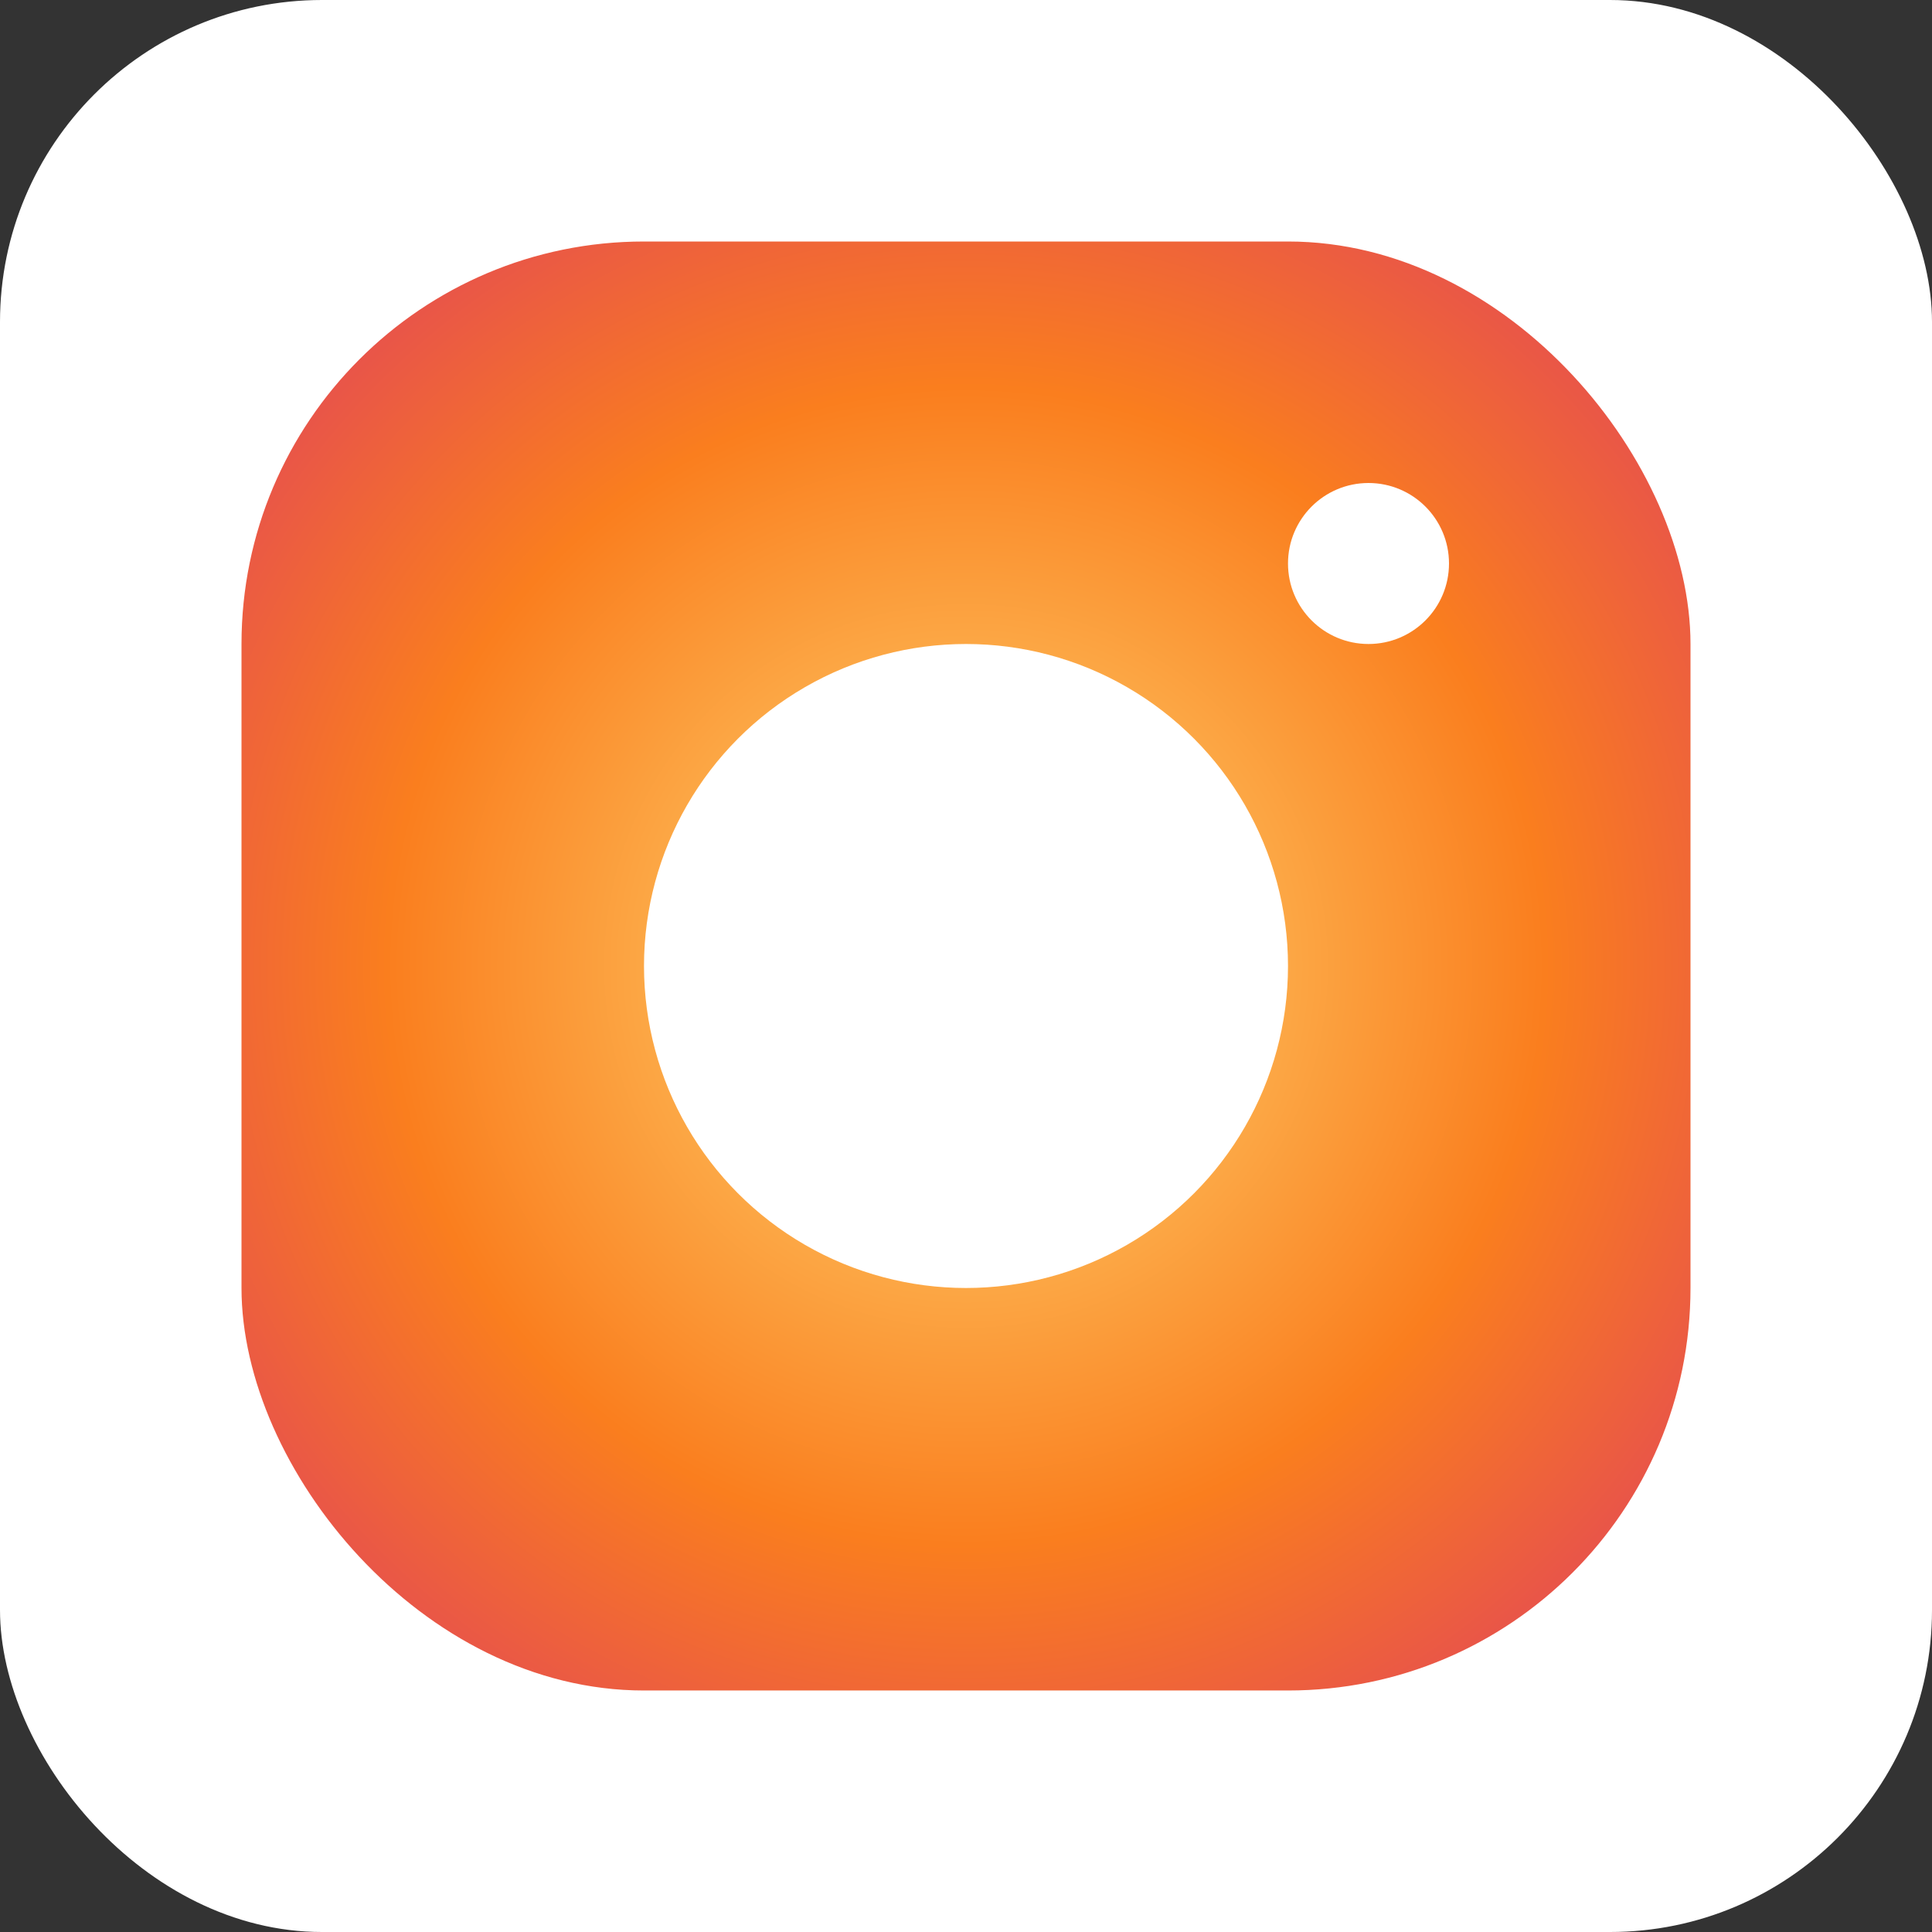 <svg xmlns="http://www.w3.org/2000/svg" width="24" height="24" viewBox="0 0 24 24" fill="none"><rect x="0" y="0" width="24" height="24" fill="#333333" stroke="none"/><rect width="24" height="24" rx="4" fill="#fff"/><radialGradient id="ig-gradient" cx="0.5" cy="0.5" r="0.8"><stop offset="0%" stop-color="#feda75"/><stop offset="50%" stop-color="#fa7e1e"/><stop offset="100%" stop-color="#d62976"/></radialGradient><rect x="3" y="3" width="18" height="18" rx="5" fill="url(#ig-gradient)"/><circle cx="12" cy="12" r="4" fill="#fff"/><circle cx="17" cy="7" r="1" fill="#fff"/></svg> 